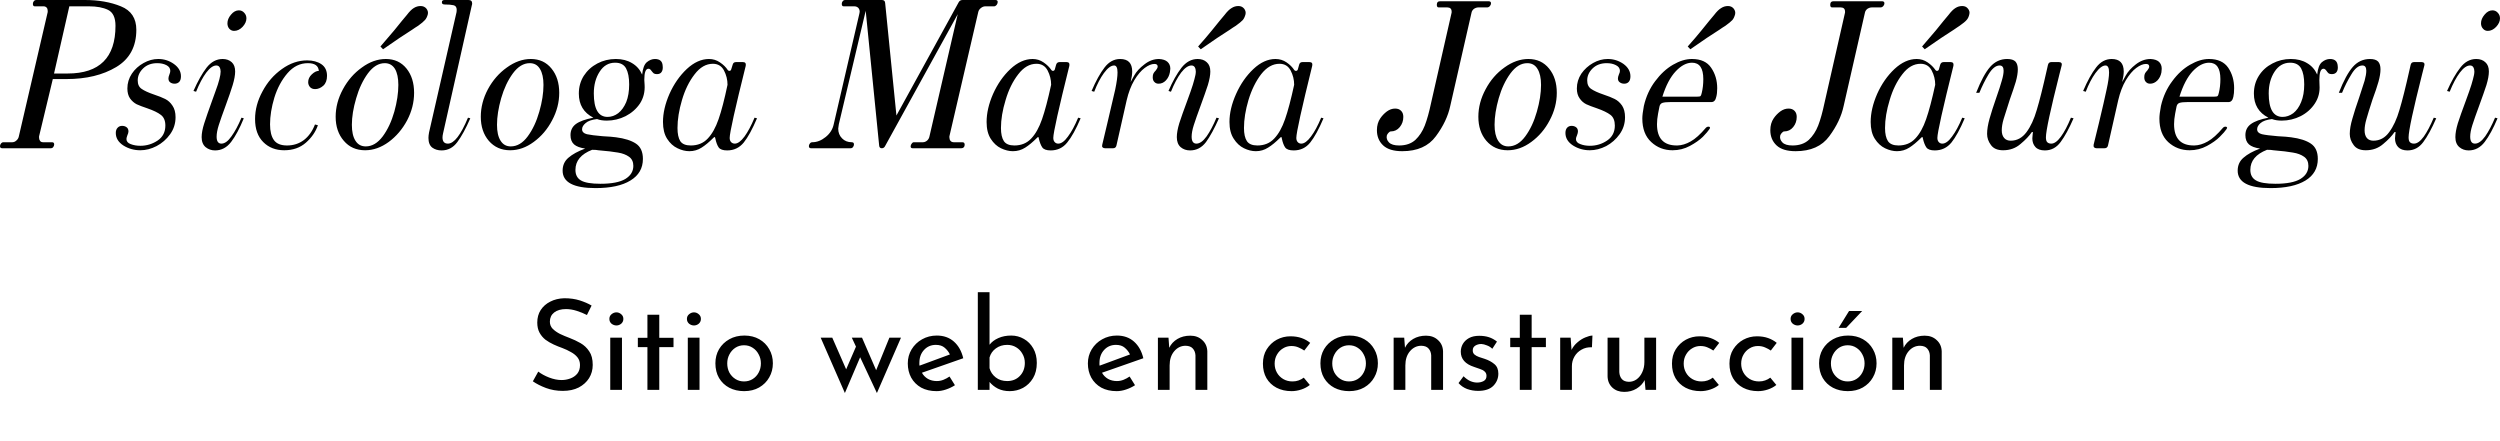 <svg width="731" height="129" viewBox="0 0 731 129" fill="none" xmlns="http://www.w3.org/2000/svg">
<path d="M0.632 43.35C0.211 43.35 0 43.139 0 42.718C0 42.477 0.09 42.236 0.271 41.995C0.482 41.724 0.722 41.589 0.993 41.589H3.612C4.033 41.589 4.424 41.423 4.785 41.092C5.177 40.761 5.417 40.354 5.508 39.873L13.95 3.522V3.161C13.95 2.77 13.845 2.453 13.634 2.213C13.393 1.972 13.107 1.851 12.776 1.851H10.158C9.797 1.851 9.616 1.611 9.616 1.129C9.616 0.828 9.706 0.572 9.887 0.361C10.068 0.12 10.308 0 10.609 0H24.785C28.818 0 32.339 0.617 35.349 1.851C38.359 3.056 39.864 5.343 39.864 8.715C39.864 13.622 37.907 17.25 33.995 19.598C30.082 21.946 25.221 23.12 19.413 23.12H15.44L11.422 39.873V40.279C11.422 40.64 11.527 40.956 11.738 41.227C11.918 41.468 12.204 41.589 12.596 41.589H15.214C15.425 41.589 15.59 41.649 15.711 41.769C15.801 41.92 15.846 42.055 15.846 42.176C15.846 42.477 15.756 42.748 15.575 42.989C15.395 43.229 15.154 43.35 14.853 43.35H0.632ZM15.801 21.494H19.774C29.104 21.494 33.769 16.843 33.769 7.541C33.769 5.163 33.047 3.612 31.602 2.89C30.157 2.198 28.306 1.851 26.049 1.851H20.27L15.801 21.494ZM41.038 43.937C39.202 43.937 37.546 43.47 36.072 42.537C34.597 41.574 33.859 40.354 33.859 38.879C33.859 38.217 34.04 37.705 34.401 37.344C34.732 36.983 35.169 36.802 35.71 36.802C36.222 36.802 36.658 36.938 37.02 37.209C37.381 37.48 37.561 37.886 37.561 38.428C37.561 38.729 37.456 39.105 37.245 39.557C37.065 40.038 36.974 40.4 36.974 40.64C36.974 41.333 37.381 41.83 38.193 42.13C39.036 42.462 39.984 42.627 41.038 42.627C42.873 42.627 44.559 42.115 46.094 41.092C47.599 40.068 48.351 38.608 48.351 36.712C48.351 35.297 47.915 34.258 47.042 33.596C46.199 32.934 44.86 32.286 43.024 31.654C41.76 31.233 40.736 30.841 39.954 30.48C39.202 30.089 38.554 29.517 38.013 28.764C37.501 28.012 37.245 27.048 37.245 25.874C37.245 24.309 37.682 22.864 38.554 21.539C39.427 20.245 40.571 19.206 41.986 18.424C43.37 17.641 44.8 17.25 46.274 17.25C47.96 17.25 49.48 17.731 50.834 18.695C52.219 19.688 52.911 20.892 52.911 22.307C52.911 23.03 52.745 23.571 52.414 23.933C52.053 24.294 51.602 24.474 51.06 24.474C50.548 24.474 50.112 24.339 49.751 24.068C49.419 23.827 49.254 23.451 49.254 22.939C49.254 22.638 49.344 22.262 49.525 21.81C49.706 21.359 49.796 20.997 49.796 20.727C49.796 20.004 49.42 19.447 48.667 19.056C47.915 18.665 47.012 18.469 45.958 18.469C44.273 18.469 42.904 18.981 41.85 20.004C40.797 21.028 40.27 22.202 40.27 23.526C40.27 24.67 40.661 25.498 41.444 26.01C42.226 26.552 43.415 27.094 45.01 27.636C46.365 28.087 47.463 28.523 48.306 28.945C49.149 29.366 49.856 30.014 50.428 30.887C51.03 31.76 51.331 32.889 51.331 34.273C51.331 36.11 50.804 37.766 49.751 39.241C48.697 40.716 47.373 41.875 45.778 42.718C44.213 43.53 42.633 43.937 41.038 43.937ZM68.441 9.031C67.899 9.031 67.433 8.82 67.041 8.399C66.68 7.978 66.5 7.451 66.5 6.819C66.5 5.946 66.846 5.103 67.538 4.29C68.23 3.447 68.998 3.025 69.841 3.025C70.472 3.025 70.999 3.266 71.421 3.748C71.842 4.2 72.053 4.741 72.053 5.374C72.053 6.216 71.676 7.044 70.924 7.857C70.171 8.64 69.344 9.031 68.441 9.031ZM62.888 43.982C61.835 43.982 60.917 43.666 60.134 43.034C59.352 42.371 58.96 41.393 58.96 40.099C58.96 38.985 59.216 37.63 59.728 36.035C60.239 34.439 60.992 32.272 61.985 29.532C62.136 29.141 62.467 28.223 62.978 26.777C63.52 25.332 63.911 24.128 64.152 23.165C64.393 22.232 64.513 21.479 64.513 20.907C64.513 20.426 64.408 20.004 64.197 19.643C63.987 19.312 63.671 19.146 63.249 19.146C62.346 19.146 61.368 19.838 60.315 21.223C59.261 22.638 58.268 24.505 57.335 26.823L56.568 26.597C57.832 23.737 59.111 21.464 60.405 19.778C61.729 18.093 63.294 17.25 65.1 17.25C66.184 17.25 67.072 17.566 67.764 18.198C68.426 18.8 68.757 19.703 68.757 20.907C68.757 21.961 68.516 23.285 68.035 24.881C67.553 26.446 66.876 28.418 66.003 30.796C65.07 33.325 64.393 35.252 63.971 36.576C63.55 37.901 63.34 39.03 63.34 39.963C63.34 41.318 63.806 41.995 64.739 41.995C65.702 41.995 66.68 41.288 67.674 39.873C68.697 38.458 69.675 36.637 70.608 34.409L71.285 34.59C70.081 37.54 68.847 39.843 67.583 41.498C66.319 43.154 64.754 43.982 62.888 43.982ZM83.113 43.937C80.615 43.937 78.569 43.139 76.974 41.544C75.378 39.948 74.581 37.705 74.581 34.815C74.581 32.076 75.303 29.381 76.748 26.732C78.162 24.053 80.058 21.871 82.436 20.185C84.784 18.499 87.237 17.656 89.795 17.656C91.48 17.656 92.88 18.032 93.993 18.785C95.077 19.538 95.619 20.666 95.619 22.172C95.619 23.436 95.257 24.399 94.535 25.062C93.783 25.724 92.985 26.055 92.142 26.055C91.51 26.055 91.014 25.859 90.653 25.468C90.291 25.047 90.111 24.565 90.111 24.023C90.111 23.18 90.457 22.427 91.149 21.765C91.872 21.073 92.564 20.727 93.226 20.727C93.106 19.221 92.037 18.469 90.021 18.469C87.733 18.469 85.747 19.447 84.061 21.404C82.376 23.361 81.097 25.739 80.224 28.539C79.381 31.338 78.96 33.942 78.96 36.351C78.96 38.367 79.336 39.903 80.089 40.956C80.841 42.01 82.12 42.537 83.926 42.537C85.792 42.537 87.432 42.01 88.847 40.956C90.261 39.873 91.345 38.352 92.097 36.396L92.955 36.621C92.293 38.548 91.119 40.249 89.434 41.724C87.748 43.199 85.641 43.937 83.113 43.937ZM106.77 43.937C104.181 43.937 102.105 43.019 100.54 41.182C98.944 39.346 98.147 36.998 98.147 34.138C98.147 31.398 98.854 28.719 100.269 26.1C101.683 23.481 103.534 21.359 105.822 19.733C108.079 18.077 110.411 17.25 112.819 17.25C115.347 17.25 117.364 18.183 118.869 20.049C120.344 21.886 121.081 24.249 121.081 27.139C121.081 29.908 120.404 32.588 119.049 35.176C117.665 37.766 115.874 39.873 113.677 41.498C111.45 43.124 109.147 43.937 106.77 43.937ZM106.95 42.808C108.786 42.808 110.442 41.83 111.916 39.873C113.361 37.916 114.49 35.508 115.302 32.648C116.085 29.818 116.476 27.214 116.476 24.836C116.476 22.819 116.145 21.253 115.483 20.14C114.791 19.026 113.797 18.469 112.503 18.469C110.697 18.469 109.057 19.462 107.582 21.449C106.108 23.466 104.964 25.889 104.151 28.719C103.309 31.579 102.887 34.168 102.887 36.486C102.887 38.503 103.233 40.053 103.926 41.137C104.618 42.251 105.626 42.808 106.95 42.808ZM112.007 14.405L111.239 13.592C112.744 11.876 114.083 10.311 115.257 8.896C116.401 7.481 117.168 6.533 117.56 6.051L118.959 4.38C119.711 3.387 120.389 2.709 120.991 2.348C121.623 1.957 122.285 1.761 122.977 1.761C123.699 1.761 124.271 2.017 124.693 2.529C125.084 3.041 125.219 3.582 125.099 4.154C124.918 4.877 124.632 5.449 124.241 5.87C123.88 6.292 123.218 6.849 122.255 7.541C121.954 7.752 121.668 7.932 121.397 8.083C121.126 8.264 120.84 8.459 120.539 8.67C118.462 9.964 115.618 11.876 112.007 14.405ZM137.965 1.535L129.568 38.925C129.448 39.436 129.388 39.858 129.388 40.189C129.388 41.393 129.914 41.995 130.968 41.995C132.774 41.995 134.73 39.466 136.837 34.409L137.514 34.59C136.22 37.57 134.956 39.888 133.722 41.544C132.518 43.169 130.983 43.982 129.117 43.982C128.063 43.982 127.161 43.711 126.408 43.169C125.656 42.597 125.279 41.649 125.279 40.324C125.279 39.873 125.34 39.331 125.46 38.699L133.496 3.522C133.526 3.372 133.541 3.161 133.541 2.89C133.541 2.137 133.24 1.686 132.638 1.535C132.036 1.385 131.163 1.31 130.02 1.31C129.478 1.31 129.207 1.099 129.207 0.677C129.207 0.437 129.267 0.271 129.388 0.181C129.508 0.06 129.719 0 130.02 0H136.972C137.695 0 138.056 0.331 138.056 0.993C138.056 1.204 138.026 1.385 137.965 1.535ZM149.162 43.937C146.603 43.937 144.527 43.019 142.931 41.182C141.366 39.346 140.584 36.998 140.584 34.138C140.584 31.398 141.276 28.719 142.661 26.1C144.075 23.481 145.926 21.359 148.213 19.733C150.501 18.077 152.833 17.25 155.211 17.25C157.739 17.25 159.756 18.183 161.261 20.049C162.765 21.886 163.518 24.249 163.518 27.139C163.518 29.908 162.826 32.588 161.441 35.176C160.087 37.766 158.296 39.873 156.069 41.498C153.872 43.124 151.569 43.937 149.162 43.937ZM149.342 42.808C151.208 42.808 152.864 41.83 154.308 39.873C155.753 37.916 156.881 35.508 157.694 32.648C158.507 29.818 158.913 27.214 158.913 24.836C158.913 22.819 158.567 21.253 157.875 20.14C157.213 19.026 156.219 18.469 154.895 18.469C153.089 18.469 151.449 19.462 149.974 21.449C148.499 23.466 147.356 25.889 146.543 28.719C145.73 31.579 145.324 34.168 145.324 36.486C145.324 38.503 145.67 40.053 146.363 41.137C147.055 42.251 148.048 42.808 149.342 42.808ZM193.766 19.282C193.856 20.004 193.751 20.591 193.45 21.043C193.179 21.464 192.727 21.675 192.095 21.675C191.674 21.675 191.358 21.6 191.147 21.449C190.936 21.268 190.696 20.997 190.425 20.636C190.184 20.275 189.913 20.094 189.612 20.094C188.8 20.094 188.393 21.178 188.393 23.346L188.484 24.836C188.604 26.853 188.152 28.659 187.129 30.255C186.076 31.82 184.676 33.054 182.931 33.957C181.185 34.83 179.349 35.267 177.423 35.267C176.309 35.267 175.361 35.116 174.579 34.815C173.014 34.996 171.9 35.387 171.238 35.989C170.546 36.561 170.199 37.163 170.199 37.796C170.199 38.518 170.666 39 171.599 39.241C172.532 39.451 174.067 39.647 176.204 39.828C178.01 39.918 179.319 40.023 180.132 40.144C182.66 40.475 184.601 41.092 185.955 41.995C187.31 42.898 187.987 44.388 187.987 46.465C187.987 49.205 186.768 51.312 184.33 52.787C181.922 54.263 178.521 55 174.127 55C167.716 55 164.511 53.299 164.511 49.897C164.511 48.332 165.083 47.068 166.227 46.104C167.37 45.111 168.996 44.223 171.102 43.44C169.628 43.229 168.544 42.823 167.852 42.221C167.16 41.589 166.814 40.685 166.814 39.511C166.814 38.127 167.34 37.043 168.394 36.26C169.477 35.478 171.178 34.86 173.495 34.409C170.666 32.964 169.251 30.616 169.251 27.364C169.251 25.438 169.733 23.707 170.696 22.172C171.689 20.636 173.014 19.432 174.669 18.559C176.324 17.686 178.13 17.25 180.086 17.25C181.922 17.25 183.502 17.656 184.827 18.469C186.151 19.252 187.129 20.365 187.761 21.81C187.942 20.034 188.393 18.83 189.116 18.198C189.868 17.566 190.666 17.25 191.508 17.25C192.953 17.25 193.705 17.927 193.766 19.282ZM177.649 34.183C178.762 34.183 179.8 33.822 180.764 33.099C181.727 32.347 182.509 31.263 183.111 29.848C183.683 28.403 183.969 26.687 183.969 24.7C183.969 22.683 183.668 21.118 183.066 20.004C182.464 18.89 181.396 18.333 179.861 18.333C177.965 18.333 176.46 19.206 175.346 20.952C174.202 22.698 173.631 24.821 173.631 27.319C173.631 31.895 174.97 34.183 177.649 34.183ZM174.94 43.937C174.579 43.846 173.977 43.801 173.134 43.801C169.883 45.066 168.258 47.022 168.258 49.672C168.258 51.087 168.785 52.11 169.838 52.742C170.922 53.404 172.833 53.736 175.572 53.736C178.852 53.736 181.275 53.269 182.84 52.336C184.405 51.373 185.188 50.093 185.188 48.498C185.188 47.324 184.766 46.435 183.924 45.833C183.081 45.231 182.013 44.825 180.718 44.614C179.394 44.373 177.468 44.148 174.94 43.937ZM201.576 44.208C200.432 44.208 199.273 43.922 198.1 43.35C196.896 42.778 195.887 41.86 195.075 40.595C194.262 39.331 193.856 37.69 193.856 35.673C193.856 33.084 194.488 30.345 195.752 27.455C197.046 24.565 198.732 22.142 200.808 20.185C202.915 18.228 205.082 17.25 207.309 17.25C208.483 17.25 209.552 17.581 210.515 18.243C211.508 18.905 212.275 19.658 212.817 20.501C212.937 20.651 213.088 20.727 213.269 20.727C213.539 20.727 213.72 20.576 213.81 20.275L214.217 18.965C214.337 18.424 214.668 18.153 215.21 18.153H217.241C217.903 18.153 218.174 18.514 218.054 19.236C214.924 31.79 213.359 38.819 213.359 40.324C213.359 40.836 213.494 41.242 213.765 41.544C214.066 41.845 214.427 41.995 214.849 41.995C215.721 41.995 216.67 41.303 217.693 39.918C218.686 38.563 219.664 36.727 220.627 34.409L221.35 34.59C219.995 37.781 218.701 40.144 217.467 41.679C216.203 43.214 214.593 43.982 212.636 43.982C211.402 43.982 210.575 43.696 210.153 43.124C209.732 42.522 209.401 41.634 209.16 40.46C209.1 40.008 208.919 39.948 208.619 40.279C207.354 41.544 206.196 42.507 205.142 43.169C204.059 43.861 202.87 44.208 201.576 44.208ZM201.982 42.537C204.029 42.537 205.684 41.86 206.948 40.505C208.212 39.18 209.266 37.299 210.108 34.86C210.951 32.452 211.824 29.096 212.727 24.791C212.727 23.316 212.381 21.916 211.688 20.591C210.996 19.297 209.913 18.649 208.438 18.649C206.452 18.649 204.676 19.673 203.111 21.72C201.516 23.767 200.282 26.281 199.409 29.261C198.536 32.211 198.1 34.936 198.1 37.434C198.1 39.12 198.37 40.4 198.912 41.273C199.484 42.115 200.507 42.537 201.982 42.537ZM237.151 43.35C236.729 43.35 236.519 43.139 236.519 42.718C236.519 42.477 236.609 42.236 236.789 41.995C236.97 41.724 237.211 41.589 237.512 41.589C238.866 41.589 240.175 41.077 241.439 40.053C242.704 39.03 243.486 37.781 243.787 36.305L251.281 3.974L251.372 3.432C251.372 2.95 251.221 2.559 250.92 2.258C250.619 1.987 250.243 1.851 249.791 1.851H246.676C246.315 1.851 246.135 1.611 246.135 1.129C246.135 0.828 246.225 0.572 246.405 0.361C246.586 0.12 246.827 0 247.128 0H257.873C258.474 0 258.79 0.301 258.821 0.903L262.116 33.777L280.31 0.677C280.551 0.226 280.927 0 281.439 0H291.1C291.31 0 291.476 0.06 291.596 0.181C291.687 0.301 291.732 0.437 291.732 0.587C291.732 0.858 291.627 1.144 291.416 1.445C291.175 1.716 290.934 1.851 290.693 1.851H288.075C287.654 1.851 287.232 2.017 286.811 2.348C286.39 2.679 286.134 3.071 286.043 3.522L277.601 39.873V40.144C277.601 40.565 277.707 40.911 277.917 41.182C278.158 41.453 278.474 41.589 278.865 41.589H281.393C281.845 41.589 282.071 41.83 282.071 42.311C282.071 42.642 281.98 42.898 281.8 43.079C281.619 43.259 281.378 43.35 281.077 43.35H266.857C266.465 43.35 266.27 43.169 266.27 42.808C266.27 42.507 266.375 42.236 266.586 41.995C266.766 41.724 266.977 41.589 267.218 41.589H269.881C270.303 41.589 270.709 41.423 271.1 41.092C271.461 40.761 271.687 40.354 271.777 39.873L280.039 4.154L258.821 42.672C258.61 43.124 258.279 43.35 257.827 43.35C257.346 43.35 257.09 43.064 257.06 42.492L253.132 3.161L245.277 36.305C245.247 36.456 245.217 36.667 245.187 36.938C245.126 37.178 245.096 37.404 245.096 37.615C245.096 38.759 245.472 39.707 246.225 40.46C246.947 41.212 247.895 41.589 249.069 41.589C249.28 41.589 249.445 41.649 249.566 41.769C249.656 41.92 249.701 42.055 249.701 42.176C249.701 42.477 249.611 42.748 249.43 42.989C249.25 43.229 249.009 43.35 248.708 43.35H237.151ZM296.156 44.208C295.043 44.208 293.884 43.922 292.68 43.35C291.506 42.778 290.513 41.86 289.7 40.595C288.888 39.331 288.481 37.69 288.481 35.673C288.481 33.084 289.113 30.345 290.377 27.455C291.672 24.565 293.357 22.142 295.434 20.185C297.541 18.228 299.708 17.25 301.935 17.25C303.109 17.25 304.177 17.581 305.14 18.243C306.103 18.905 306.871 19.658 307.443 20.501C307.563 20.651 307.698 20.727 307.849 20.727C308.15 20.727 308.345 20.576 308.436 20.275L308.797 18.965C308.947 18.424 309.294 18.153 309.835 18.153H311.867C312.529 18.153 312.8 18.514 312.679 19.236C309.549 31.79 307.984 38.819 307.984 40.324C307.984 40.836 308.12 41.242 308.391 41.544C308.661 41.845 309.008 41.995 309.429 41.995C310.332 41.995 311.28 41.303 312.273 39.918C313.296 38.563 314.29 36.727 315.253 34.409L315.975 34.59C314.621 37.781 313.312 40.144 312.047 41.679C310.813 43.214 309.203 43.982 307.217 43.982C306.013 43.982 305.2 43.696 304.779 43.124C304.358 42.522 304.011 41.634 303.741 40.46C303.711 40.008 303.545 39.948 303.244 40.279C301.98 41.544 300.821 42.507 299.768 43.169C298.684 43.861 297.48 44.208 296.156 44.208ZM296.608 42.537C298.624 42.537 300.264 41.86 301.528 40.505C302.793 39.18 303.846 37.299 304.689 34.86C305.531 32.452 306.419 29.096 307.352 24.791C307.352 23.316 307.006 21.916 306.314 20.591C305.622 19.297 304.538 18.649 303.063 18.649C301.077 18.649 299.301 19.673 297.736 21.72C296.141 23.767 294.907 26.281 294.034 29.261C293.131 32.211 292.68 34.936 292.68 37.434C292.68 39.12 292.966 40.4 293.538 41.273C294.109 42.115 295.133 42.537 296.608 42.537ZM323.108 43.35C322.807 43.35 322.566 43.259 322.386 43.079C322.235 42.898 322.205 42.642 322.296 42.311L323.785 36.035C324.839 31.639 325.606 28.358 326.088 26.191C326.539 24.023 326.765 22.352 326.765 21.178C326.765 19.823 326.434 19.146 325.772 19.146C324.869 19.146 323.876 19.884 322.792 21.359C321.739 22.804 320.791 24.625 319.948 26.823L319.18 26.597C320.445 23.647 321.709 21.359 322.973 19.733C324.237 18.077 325.757 17.25 327.532 17.25C329.88 17.25 331.054 18.469 331.054 20.907C331.054 21.69 330.903 22.713 330.602 23.978C330.663 23.887 331.009 23.255 331.641 22.081C332.273 20.937 333.266 19.854 334.62 18.83C335.945 17.776 337.374 17.25 338.909 17.25C339.993 17.31 340.805 17.581 341.347 18.062C341.919 18.574 342.205 19.252 342.205 20.094C342.205 20.305 342.16 20.666 342.069 21.178C341.889 22.111 341.498 22.894 340.896 23.526C340.294 24.159 339.586 24.474 338.774 24.474C338.262 24.474 337.856 24.309 337.555 23.978C337.224 23.677 337.058 23.21 337.058 22.578C337.058 22.096 337.133 21.72 337.284 21.449C337.434 21.178 337.66 20.892 337.961 20.591C338.322 20.14 338.503 19.763 338.503 19.462C338.503 18.951 338.187 18.695 337.555 18.695C336.712 18.695 335.764 19.086 334.711 19.869C333.657 20.651 332.649 21.84 331.686 23.436C330.723 25.062 329.97 27.033 329.429 29.351L326.449 42.537C326.329 43.079 325.997 43.35 325.456 43.35H323.108ZM347.983 43.982C346.9 43.982 345.982 43.666 345.23 43.034C344.477 42.371 344.101 41.393 344.101 40.099C344.101 38.985 344.342 37.63 344.823 36.035C345.335 34.439 346.102 32.272 347.126 29.532C347.246 29.141 347.577 28.223 348.119 26.777C348.631 25.332 349.007 24.128 349.248 23.165C349.518 22.232 349.654 21.479 349.654 20.907C349.654 20.426 349.548 20.004 349.338 19.643C349.127 19.312 348.811 19.146 348.39 19.146C347.457 19.146 346.448 19.838 345.365 21.223C344.312 22.638 343.318 24.505 342.385 26.823L341.663 26.597C342.867 23.797 344.131 21.539 345.455 19.823C346.81 18.108 348.39 17.25 350.196 17.25C351.309 17.25 352.197 17.566 352.859 18.198C353.551 18.8 353.898 19.703 353.898 20.907C353.898 21.961 353.657 23.285 353.175 24.881C352.664 26.446 351.971 28.418 351.098 30.796C350.165 33.325 349.488 35.252 349.067 36.576C348.646 37.901 348.435 39.03 348.435 39.963C348.435 41.318 348.901 41.995 349.834 41.995C350.798 41.995 351.791 41.288 352.814 39.873C353.807 38.458 354.77 36.637 355.703 34.409L356.426 34.59C355.101 37.57 353.837 39.888 352.633 41.544C351.399 43.169 349.849 43.982 347.983 43.982ZM351.098 14.405L350.331 13.592C351.866 11.876 353.205 10.311 354.349 8.896C355.523 7.481 356.29 6.533 356.651 6.051L358.051 4.38C358.803 3.387 359.496 2.709 360.128 2.348C360.73 1.957 361.392 1.761 362.114 1.761C362.806 1.761 363.363 2.017 363.784 2.529C364.176 3.041 364.311 3.582 364.191 4.154C364.01 4.877 363.739 5.449 363.378 5.87C362.987 6.292 362.31 6.849 361.347 7.541C361.046 7.752 360.76 7.932 360.489 8.083C360.218 8.264 359.932 8.459 359.631 8.67C357.554 9.964 354.71 11.876 351.098 14.405ZM367.216 44.208C366.072 44.208 364.913 43.922 363.739 43.35C362.566 42.778 361.572 41.86 360.76 40.595C359.917 39.331 359.496 37.69 359.496 35.673C359.496 33.084 360.143 30.345 361.437 27.455C362.731 24.565 364.416 22.142 366.493 20.185C368.57 18.228 370.722 17.25 372.949 17.25C374.153 17.25 375.236 17.581 376.2 18.243C377.163 18.905 377.915 19.658 378.457 20.501C378.577 20.651 378.728 20.727 378.908 20.727C379.209 20.727 379.405 20.576 379.495 20.275L379.856 18.965C379.977 18.424 380.308 18.153 380.85 18.153H382.881C383.573 18.153 383.844 18.514 383.694 19.236C380.594 31.79 379.044 38.819 379.044 40.324C379.044 40.836 379.179 41.242 379.45 41.544C379.721 41.845 380.067 41.995 380.488 41.995C381.361 41.995 382.309 41.303 383.333 39.918C384.356 38.563 385.349 36.727 386.312 34.409L386.989 34.59C385.635 37.781 384.341 40.144 383.107 41.679C381.873 43.214 380.263 43.982 378.276 43.982C377.042 43.982 376.215 43.696 375.793 43.124C375.372 42.522 375.041 41.634 374.8 40.46C374.77 40.008 374.604 39.948 374.303 40.279C373.039 41.544 371.866 42.507 370.782 43.169C369.699 43.861 368.51 44.208 367.216 44.208ZM367.667 42.537C369.684 42.537 371.324 41.86 372.588 40.505C373.852 39.18 374.905 37.299 375.748 34.86C376.591 32.452 377.479 29.096 378.412 24.791C378.412 23.316 378.066 21.916 377.373 20.591C376.681 19.297 375.598 18.649 374.123 18.649C372.136 18.649 370.346 19.673 368.75 21.72C367.185 23.767 365.951 26.281 365.049 29.261C364.176 32.211 363.739 34.936 363.739 37.434C363.739 39.12 364.025 40.4 364.597 41.273C365.169 42.115 366.192 42.537 367.667 42.537ZM410.014 44.208C407.516 44.208 405.665 43.651 404.461 42.537C403.227 41.393 402.61 39.903 402.61 38.066C402.61 36.712 402.941 35.553 403.603 34.59C404.115 33.837 404.747 33.175 405.499 32.603C406.282 32.031 407.094 31.745 407.937 31.745C408.689 31.745 409.276 31.97 409.698 32.422C410.119 32.843 410.33 33.431 410.33 34.183C410.33 35.327 409.984 36.321 409.291 37.163C408.599 38.006 407.726 38.428 406.673 38.428C406.462 38.428 406.237 38.563 405.996 38.834C405.755 39.075 405.589 39.346 405.499 39.647C405.349 40.37 405.559 41.032 406.131 41.634C406.703 42.236 407.696 42.537 409.111 42.537C411.067 42.537 412.647 41.995 413.851 40.911C415.025 39.797 415.943 38.398 416.605 36.712C417.267 34.996 417.884 32.783 418.456 30.074L424.46 3.658V3.432C424.46 3.01 424.355 2.694 424.144 2.484C423.904 2.273 423.588 2.167 423.196 2.167H420.668C420.307 2.167 420.126 1.912 420.126 1.4C420.126 0.707 420.457 0.361 421.12 0.361H435.205C435.717 0.361 435.973 0.557 435.973 0.948C435.973 1.249 435.867 1.52 435.656 1.761C435.416 2.032 435.145 2.167 434.844 2.167H432.316C431.864 2.167 431.428 2.303 431.006 2.574C430.615 2.875 430.374 3.236 430.284 3.658L424.054 30.977C423.422 33.957 422.022 36.907 419.855 39.828C417.719 42.748 414.438 44.208 410.014 44.208ZM440.848 43.937C438.29 43.937 436.213 43.019 434.618 41.182C433.053 39.346 432.271 36.998 432.271 34.138C432.271 31.398 432.978 28.719 434.392 26.1C435.777 23.481 437.613 21.359 439.9 19.733C442.188 18.077 444.52 17.25 446.898 17.25C449.426 17.25 451.442 18.183 452.947 20.049C454.452 21.886 455.205 24.249 455.205 27.139C455.205 29.908 454.512 32.588 453.128 35.176C451.774 37.766 449.983 39.873 447.756 41.498C445.558 43.124 443.256 43.937 440.848 43.937ZM441.029 42.808C442.895 42.808 444.55 41.83 445.995 39.873C447.44 37.916 448.568 35.508 449.381 32.648C450.193 29.818 450.6 27.214 450.6 24.836C450.6 22.819 450.254 21.253 449.561 20.14C448.899 19.026 447.906 18.469 446.582 18.469C444.776 18.469 443.136 19.462 441.661 21.449C440.186 23.466 439.042 25.889 438.23 28.719C437.417 31.579 437.011 34.168 437.011 36.486C437.011 38.503 437.357 40.053 438.049 41.137C438.741 42.251 439.735 42.808 441.029 42.808ZM464.866 43.937C463.06 43.937 461.42 43.47 459.945 42.537C458.47 41.574 457.733 40.354 457.733 38.879C457.733 38.217 457.898 37.705 458.229 37.344C458.56 36.983 458.997 36.802 459.539 36.802C460.05 36.802 460.487 36.938 460.848 37.209C461.209 37.48 461.39 37.886 461.39 38.428C461.39 38.729 461.299 39.105 461.119 39.557C460.908 40.038 460.803 40.4 460.803 40.64C460.803 41.333 461.224 41.83 462.067 42.13C462.879 42.462 463.812 42.627 464.866 42.627C466.732 42.627 468.417 42.115 469.922 41.092C471.427 40.068 472.179 38.608 472.179 36.712C472.179 35.297 471.758 34.258 470.915 33.596C470.042 32.934 468.703 32.286 466.897 31.654C465.633 31.233 464.61 30.841 463.827 30.48C463.045 30.089 462.398 29.517 461.886 28.764C461.344 28.012 461.074 27.048 461.074 25.874C461.074 24.309 461.51 22.864 462.383 21.539C463.286 20.245 464.429 19.206 465.814 18.424C467.198 17.641 468.628 17.25 470.103 17.25C471.788 17.25 473.323 17.731 474.708 18.695C476.062 19.688 476.739 20.892 476.739 22.307C476.739 23.03 476.574 23.571 476.243 23.933C475.911 24.294 475.475 24.474 474.933 24.474C474.422 24.474 473.985 24.339 473.624 24.068C473.263 23.827 473.082 23.451 473.082 22.939C473.082 22.638 473.173 22.262 473.353 21.81C473.564 21.359 473.669 20.997 473.669 20.727C473.669 20.004 473.278 19.447 472.495 19.056C471.743 18.665 470.84 18.469 469.787 18.469C468.101 18.469 466.732 18.981 465.678 20.004C464.625 21.028 464.098 22.202 464.098 23.526C464.098 24.67 464.49 25.498 465.272 26.01C466.055 26.552 467.243 27.094 468.839 27.636C470.193 28.087 471.292 28.523 472.134 28.945C472.977 29.366 473.699 30.014 474.301 30.887C474.873 31.76 475.159 32.889 475.159 34.273C475.159 36.11 474.632 37.766 473.579 39.241C472.526 40.716 471.216 41.875 469.651 42.718C468.056 43.53 466.461 43.937 464.866 43.937ZM489.064 43.937C486.626 43.937 484.549 43.139 482.834 41.544C481.088 39.948 480.215 37.645 480.215 34.635C480.215 33.792 480.366 32.572 480.667 30.977C481.299 28.238 482.397 25.829 483.962 23.752C485.527 21.645 487.273 20.034 489.199 18.92C491.126 17.806 492.962 17.25 494.707 17.25C497.326 17.25 499.207 18.108 500.35 19.823C501.524 21.539 502.111 23.526 502.111 25.784C502.111 26.838 502.021 27.681 501.84 28.313C501.629 29.336 501.148 29.848 500.395 29.848H488.432C487.378 29.848 486.611 29.923 486.129 30.074C485.648 30.224 485.347 30.586 485.227 31.158C485.166 31.459 485.031 32.151 484.82 33.235C484.61 34.349 484.504 35.372 484.504 36.305C484.504 40.46 486.43 42.537 490.283 42.537H490.463C491.728 42.507 493.022 42.115 494.346 41.363C495.67 40.64 497.175 39.286 498.861 37.299C499.041 37.118 499.282 37.028 499.583 37.028C499.794 37.028 499.929 37.103 499.989 37.254C500.049 37.374 499.989 37.555 499.809 37.796C499.478 38.307 498.845 39.045 497.912 40.008C496.949 40.941 495.685 41.83 494.12 42.672C492.555 43.515 490.87 43.937 489.064 43.937ZM486.084 28.268H496.152C496.754 28.268 497.115 28.207 497.235 28.087C497.356 27.997 497.476 27.681 497.596 27.139C497.897 25.935 498.048 24.595 498.048 23.12C498.048 19.929 496.949 18.333 494.752 18.333C493.157 18.333 491.577 19.161 490.012 20.817C488.417 22.503 487.108 24.986 486.084 28.268ZM494.256 14.405L493.488 13.592C495.023 11.876 496.362 10.311 497.506 8.896C498.68 7.481 499.447 6.533 499.809 6.051L501.208 4.38C501.961 3.387 502.653 2.709 503.285 2.348C503.887 1.957 504.549 1.761 505.271 1.761C505.963 1.761 506.52 2.017 506.942 2.529C507.333 3.041 507.468 3.582 507.348 4.154C507.167 4.877 506.896 5.449 506.535 5.87C506.144 6.292 505.467 6.849 504.504 7.541C504.203 7.752 503.917 7.932 503.646 8.083C503.375 8.264 503.089 8.459 502.788 8.67C500.712 9.964 497.867 11.876 494.256 14.405ZM525.045 44.208C522.547 44.208 520.696 43.651 519.492 42.537C518.258 41.393 517.641 39.903 517.641 38.066C517.641 36.712 517.972 35.553 518.634 34.59C519.146 33.837 519.778 33.175 520.531 32.603C521.313 32.031 522.126 31.745 522.968 31.745C523.721 31.745 524.308 31.97 524.729 32.422C525.15 32.843 525.361 33.431 525.361 34.183C525.361 35.327 525.015 36.321 524.323 37.163C523.631 38.006 522.758 38.428 521.704 38.428C521.494 38.428 521.268 38.563 521.027 38.834C520.786 39.075 520.621 39.346 520.531 39.647C520.38 40.37 520.591 41.032 521.163 41.634C521.734 42.236 522.728 42.537 524.142 42.537C526.098 42.537 527.679 41.995 528.882 40.911C530.056 39.797 530.974 38.398 531.636 36.712C532.298 34.996 532.915 32.783 533.487 30.074L539.492 3.658V3.432C539.492 3.01 539.386 2.694 539.176 2.484C538.935 2.273 538.619 2.167 538.228 2.167H535.699C535.338 2.167 535.158 1.912 535.158 1.4C535.158 0.707 535.489 0.361 536.151 0.361H550.236C550.748 0.361 551.004 0.557 551.004 0.948C551.004 1.249 550.899 1.52 550.688 1.761C550.447 2.032 550.176 2.167 549.875 2.167H547.347C546.896 2.167 546.459 2.303 546.038 2.574C545.647 2.875 545.406 3.236 545.316 3.658L539.085 30.977C538.453 33.957 537.054 36.907 534.887 39.828C532.75 42.748 529.469 44.208 525.045 44.208ZM554.661 44.208C553.547 44.208 552.388 43.922 551.184 43.35C550.011 42.778 549.017 41.86 548.205 40.595C547.392 39.331 546.986 37.69 546.986 35.673C546.986 33.084 547.618 30.345 548.882 27.455C550.176 24.565 551.862 22.142 553.938 20.185C556.045 18.228 558.212 17.25 560.439 17.25C561.613 17.25 562.682 17.581 563.645 18.243C564.608 18.905 565.375 19.658 565.947 20.501C566.068 20.651 566.203 20.727 566.353 20.727C566.654 20.727 566.85 20.576 566.94 20.275L567.301 18.965C567.452 18.424 567.798 18.153 568.34 18.153H570.371C571.034 18.153 571.304 18.514 571.184 19.236C568.054 31.79 566.489 38.819 566.489 40.324C566.489 40.836 566.624 41.242 566.895 41.544C567.166 41.845 567.512 41.995 567.934 41.995C568.836 41.995 569.785 41.303 570.778 39.918C571.801 38.563 572.794 36.727 573.757 34.409L574.48 34.59C573.125 37.781 571.831 40.144 570.597 41.679C569.333 43.214 567.708 43.982 565.721 43.982C564.517 43.982 563.705 43.696 563.284 43.124C562.862 42.522 562.516 41.634 562.245 40.46C562.215 40.008 562.05 39.948 561.749 40.279C560.484 41.544 559.326 42.507 558.272 43.169C557.189 43.861 555.985 44.208 554.661 44.208ZM555.112 42.537C557.129 42.537 558.769 41.86 560.033 40.505C561.297 39.18 562.351 37.299 563.193 34.86C564.036 32.452 564.924 29.096 565.857 24.791C565.857 23.316 565.511 21.916 564.818 20.591C564.126 19.297 563.043 18.649 561.568 18.649C559.582 18.649 557.806 19.673 556.241 21.72C554.646 23.767 553.412 26.281 552.539 29.261C551.636 32.211 551.184 34.936 551.184 37.434C551.184 39.12 551.47 40.4 552.042 41.273C552.614 42.115 553.637 42.537 555.112 42.537ZM562.787 14.405L562.019 13.592C563.524 11.876 564.864 10.311 566.037 8.896C567.181 7.481 567.949 6.533 568.34 6.051L569.739 4.38C570.492 3.387 571.169 2.709 571.771 2.348C572.373 1.957 573.035 1.761 573.757 1.761C574.48 1.761 575.036 2.017 575.428 2.529C575.849 3.041 575.985 3.582 575.834 4.154C575.684 4.877 575.413 5.449 575.021 5.87C574.66 6.292 573.983 6.849 572.99 7.541C572.719 7.752 572.448 7.932 572.177 8.083C571.876 8.264 571.59 8.459 571.319 8.67C569.243 9.964 566.399 11.876 562.787 14.405ZM597.91 43.982C596.676 43.982 595.758 43.651 595.156 42.989C594.554 42.326 594.254 41.483 594.254 40.46C594.254 40.129 594.284 39.767 594.344 39.376C594.404 39.015 594.434 38.759 594.434 38.608H594.118C593.366 39.722 592.267 40.881 590.822 42.085C589.408 43.32 587.707 43.937 585.721 43.937C584.066 43.937 582.877 43.425 582.154 42.401C581.402 41.408 581.026 40.324 581.026 39.15C581.026 37.886 581.267 36.396 581.748 34.68C582.23 32.964 582.892 30.902 583.735 28.493C584.457 26.446 584.984 24.821 585.315 23.617C585.676 22.412 585.856 21.434 585.856 20.681C585.856 19.658 585.465 19.146 584.683 19.146C583.569 19.146 582.485 20.019 581.432 21.765C580.409 23.481 579.521 25.272 578.769 27.139H577.82C579.205 23.617 580.574 21.088 581.929 19.552C583.283 18.017 584.938 17.25 586.895 17.25C588.038 17.25 588.851 17.506 589.333 18.017C589.784 18.529 590.01 19.282 590.01 20.275C590.01 21.268 589.814 22.473 589.423 23.887C589.002 25.272 588.415 27.018 587.662 29.126C586.819 31.715 586.218 33.611 585.856 34.815C585.495 36.05 585.315 37.148 585.315 38.112C585.315 39.075 585.555 39.828 586.037 40.37C586.488 40.881 587.12 41.137 587.933 41.137C589.769 41.137 591.304 40.309 592.538 38.654C593.772 36.998 594.78 34.815 595.563 32.106C596.375 29.427 597.353 25.528 598.497 20.41L598.813 19.011C598.934 18.439 599.265 18.153 599.806 18.153H602.019C602.35 18.153 602.59 18.243 602.741 18.424C602.891 18.604 602.921 18.845 602.831 19.146L602.199 21.63C599.551 32.106 598.226 38.277 598.226 40.144C598.226 40.866 598.362 41.348 598.633 41.589C598.904 41.86 599.295 41.995 599.806 41.995C600.679 41.995 601.612 41.318 602.605 39.963C603.599 38.608 604.577 36.757 605.54 34.409L606.307 34.59C605.013 37.57 603.749 39.888 602.515 41.544C601.311 43.169 599.776 43.982 597.91 43.982ZM613.034 43.35C612.733 43.35 612.492 43.259 612.312 43.079C612.161 42.898 612.116 42.642 612.176 42.311L613.711 36.035C614.765 31.639 615.517 28.358 615.969 26.191C616.45 24.023 616.691 22.352 616.691 21.178C616.691 19.823 616.345 19.146 615.653 19.146C614.78 19.146 613.802 19.884 612.718 21.359C611.665 22.804 610.717 24.625 609.874 26.823L609.106 26.597C610.371 23.647 611.635 21.359 612.899 19.733C614.163 18.077 615.683 17.25 617.458 17.25C619.806 17.25 620.98 18.469 620.98 20.907C620.98 21.69 620.829 22.713 620.528 23.978C620.589 23.887 620.935 23.255 621.567 22.081C622.199 20.937 623.177 19.854 624.501 18.83C625.856 17.776 627.3 17.25 628.835 17.25C629.919 17.31 630.731 17.581 631.273 18.062C631.815 18.574 632.086 19.252 632.086 20.094C632.086 20.305 632.056 20.666 631.995 21.178C631.815 22.111 631.423 22.894 630.822 23.526C630.19 24.159 629.482 24.474 628.7 24.474C628.188 24.474 627.782 24.309 627.481 23.978C627.15 23.677 626.984 23.21 626.984 22.578C626.984 22.096 627.059 21.72 627.21 21.449C627.36 21.178 627.586 20.892 627.887 20.591C628.248 20.14 628.429 19.763 628.429 19.462C628.429 18.951 628.113 18.695 627.481 18.695C626.638 18.695 625.69 19.086 624.637 19.869C623.583 20.651 622.575 21.84 621.612 23.436C620.649 25.062 619.896 27.033 619.355 29.351L616.375 42.537C616.255 43.079 615.908 43.35 615.337 43.35H613.034ZM640.257 43.937C637.819 43.937 635.727 43.139 633.982 41.544C632.266 39.948 631.408 37.645 631.408 34.635C631.408 33.792 631.559 32.572 631.86 30.977C632.492 28.238 633.591 25.829 635.156 23.752C636.691 21.645 638.436 20.034 640.392 18.92C642.319 17.806 644.155 17.25 645.9 17.25C648.489 17.25 650.37 18.108 651.543 19.823C652.687 21.539 653.259 23.526 653.259 25.784C653.259 26.838 653.184 27.681 653.033 28.313C652.823 29.336 652.341 29.848 651.589 29.848H639.625C638.572 29.848 637.804 29.923 637.323 30.074C636.841 30.224 636.54 30.586 636.42 31.158C636.359 31.459 636.224 32.151 636.013 33.235C635.803 34.349 635.697 35.372 635.697 36.305C635.697 40.46 637.624 42.537 641.476 42.537H641.657C642.921 42.507 644.215 42.115 645.539 41.363C646.863 40.64 648.368 39.286 650.054 37.299C650.234 37.118 650.46 37.028 650.731 37.028C650.942 37.028 651.092 37.103 651.182 37.254C651.243 37.374 651.182 37.555 651.002 37.796C650.671 38.307 650.024 39.045 649.06 40.008C648.127 40.941 646.878 41.83 645.313 42.672C643.748 43.515 642.063 43.937 640.257 43.937ZM637.277 28.268H647.345C647.917 28.268 648.278 28.207 648.428 28.087C648.549 27.997 648.669 27.681 648.79 27.139C649.091 25.935 649.241 24.595 649.241 23.12C649.241 19.929 648.142 18.333 645.945 18.333C644.35 18.333 642.755 19.161 641.16 20.817C639.595 22.503 638.301 24.986 637.277 28.268ZM683.552 19.282C683.642 20.004 683.537 20.591 683.236 21.043C682.935 21.464 682.468 21.675 681.836 21.675C681.415 21.675 681.099 21.6 680.888 21.449C680.677 21.268 680.452 20.997 680.211 20.636C679.94 20.275 679.669 20.094 679.398 20.094C678.586 20.094 678.179 21.178 678.179 23.346L678.225 24.836C678.375 26.853 677.924 28.659 676.87 30.255C675.847 31.82 674.462 33.054 672.717 33.957C670.971 34.83 669.12 35.267 667.164 35.267C666.08 35.267 665.132 35.116 664.32 34.815C662.785 34.996 661.671 35.387 660.979 35.989C660.317 36.561 659.986 37.163 659.986 37.796C659.986 38.518 660.452 39 661.385 39.241C662.288 39.451 663.823 39.647 665.99 39.828C667.796 39.918 669.105 40.023 669.918 40.144C672.446 40.475 674.372 41.092 675.696 41.995C677.051 42.898 677.728 44.388 677.728 46.465C677.728 49.205 676.524 51.312 674.116 52.787C671.678 54.263 668.277 55 663.913 55C657.503 55 654.297 53.299 654.297 49.897C654.297 48.332 654.869 47.068 656.013 46.104C657.126 45.111 658.737 44.223 660.844 43.44C659.369 43.229 658.285 42.823 657.593 42.221C656.901 41.589 656.555 40.685 656.555 39.511C656.555 38.127 657.096 37.043 658.18 36.26C659.263 35.478 660.964 34.86 663.281 34.409C660.452 32.964 659.038 30.616 659.038 27.364C659.038 25.438 659.519 23.707 660.482 22.172C661.445 20.636 662.77 19.432 664.455 18.559C666.11 17.686 667.901 17.25 669.827 17.25C671.693 17.25 673.289 17.656 674.613 18.469C675.937 19.252 676.915 20.365 677.547 21.81C677.728 20.034 678.179 18.83 678.902 18.198C679.654 17.566 680.452 17.25 681.295 17.25C682.709 17.25 683.462 17.927 683.552 19.282ZM667.435 34.183C668.518 34.183 669.557 33.822 670.55 33.099C671.513 32.347 672.28 31.263 672.852 29.848C673.454 28.403 673.755 26.687 673.755 24.7C673.755 22.683 673.454 21.118 672.852 20.004C672.22 18.89 671.152 18.333 669.647 18.333C667.751 18.333 666.231 19.206 665.087 20.952C663.943 22.698 663.372 24.821 663.372 27.319C663.372 31.895 664.726 34.183 667.435 34.183ZM664.726 43.937C664.335 43.846 663.718 43.801 662.875 43.801C659.625 45.066 657.999 47.022 657.999 49.672C657.999 51.087 658.541 52.11 659.625 52.742C660.708 53.404 662.619 53.736 665.358 53.736C668.639 53.736 671.062 53.269 672.627 52.336C674.192 51.373 674.974 50.093 674.974 48.498C674.974 47.324 674.553 46.435 673.71 45.833C672.867 45.231 671.784 44.825 670.46 44.614C669.165 44.373 667.254 44.148 664.726 43.937ZM703.958 43.982C702.754 43.982 701.836 43.651 701.204 42.989C700.602 42.326 700.301 41.483 700.301 40.46C700.301 40.129 700.331 39.767 700.391 39.376C700.451 39.015 700.481 38.759 700.481 38.608H700.165C699.413 39.722 698.314 40.881 696.87 42.085C695.455 43.32 693.755 43.937 691.768 43.937C690.113 43.937 688.924 43.425 688.202 42.401C687.449 41.408 687.073 40.324 687.073 39.15C687.073 37.886 687.329 36.396 687.841 34.68C688.322 32.964 688.984 30.902 689.827 28.493C690.519 26.446 691.046 24.821 691.407 23.617C691.738 22.412 691.904 21.434 691.904 20.681C691.904 19.658 691.528 19.146 690.775 19.146C689.631 19.146 688.548 20.019 687.525 21.765C686.471 23.481 685.568 25.272 684.816 27.139H683.868C685.252 23.617 686.622 21.088 687.976 19.552C689.33 18.017 691.001 17.25 692.987 17.25C694.101 17.25 694.898 17.506 695.38 18.017C695.831 18.529 696.057 19.282 696.057 20.275C696.057 21.268 695.862 22.473 695.47 23.887C695.079 25.272 694.492 27.018 693.71 29.126C692.867 31.715 692.28 33.611 691.949 34.815C691.588 36.05 691.407 37.148 691.407 38.112C691.407 39.075 691.633 39.828 692.084 40.37C692.536 40.881 693.168 41.137 693.98 41.137C695.846 41.137 697.381 40.309 698.585 38.654C699.819 36.998 700.828 34.815 701.61 32.106C702.423 29.427 703.401 25.528 704.545 20.41L704.861 19.011C704.981 18.439 705.312 18.153 705.854 18.153H708.066C708.397 18.153 708.638 18.243 708.788 18.424C708.939 18.604 708.969 18.845 708.879 19.146L708.247 21.63C705.598 32.106 704.274 38.277 704.274 40.144C704.274 40.866 704.409 41.348 704.68 41.589C704.951 41.86 705.342 41.995 705.854 41.995C706.757 41.995 707.705 41.318 708.698 39.963C709.661 38.608 710.639 36.757 711.632 34.409L712.355 34.59C711.061 37.57 709.797 39.888 708.563 41.544C707.359 43.169 705.824 43.982 703.958 43.982ZM727.433 9.031C726.862 9.031 726.395 8.82 726.034 8.399C725.643 7.978 725.447 7.451 725.447 6.819C725.447 5.946 725.793 5.103 726.485 4.29C727.178 3.447 727.945 3.025 728.788 3.025C729.42 3.025 729.947 3.266 730.368 3.748C730.789 4.2 731 4.741 731 5.374C731 6.216 730.624 7.044 729.871 7.857C729.119 8.64 728.306 9.031 727.433 9.031ZM721.835 43.982C720.782 43.982 719.879 43.666 719.127 43.034C718.344 42.371 717.953 41.393 717.953 40.099C717.953 38.985 718.194 37.63 718.675 36.035C719.187 34.439 719.954 32.272 720.978 29.532C721.098 29.141 721.429 28.223 721.971 26.777C722.482 25.332 722.859 24.128 723.099 23.165C723.37 22.232 723.506 21.479 723.506 20.907C723.506 20.426 723.4 20.004 723.19 19.643C722.979 19.312 722.663 19.146 722.242 19.146C721.309 19.146 720.315 19.838 719.262 21.223C718.209 22.638 717.215 24.505 716.282 26.823L715.515 26.597C716.779 23.737 718.073 21.464 719.398 19.778C720.692 18.093 722.242 17.25 724.048 17.25C725.161 17.25 726.049 17.566 726.711 18.198C727.403 18.8 727.749 19.703 727.749 20.907C727.749 21.961 727.509 23.285 727.027 24.881C726.515 26.446 725.823 28.418 724.95 30.796C724.017 33.325 723.34 35.252 722.919 36.576C722.498 37.901 722.287 39.03 722.287 39.963C722.287 41.318 722.753 41.995 723.686 41.995C724.649 41.995 725.643 41.288 726.666 39.873C727.659 38.458 728.622 36.637 729.555 34.409L730.278 34.59C729.044 37.54 727.795 39.843 726.531 41.498C725.266 43.154 723.701 43.982 721.835 43.982Z" fill="black"/>
<path d="M171.618 92.107C170.709 91.64 169.713 91.235 168.632 90.891C167.551 90.547 166.507 90.375 165.499 90.375C164.05 90.375 162.895 90.706 162.035 91.37C161.199 92.033 160.782 92.93 160.782 94.06C160.782 94.871 161.052 95.559 161.593 96.124C162.158 96.689 162.87 97.193 163.73 97.635C164.615 98.053 165.549 98.446 166.531 98.815C167.637 99.233 168.706 99.736 169.738 100.326C170.77 100.916 171.618 101.714 172.281 102.722C172.969 103.705 173.313 105.031 173.313 106.702C173.313 108.127 172.957 109.417 172.244 110.572C171.532 111.703 170.524 112.612 169.222 113.3C167.92 113.963 166.372 114.295 164.578 114.295C162.809 114.295 161.163 114.012 159.639 113.447C158.14 112.882 156.863 112.231 155.806 111.494L157.391 108.656C158.251 109.319 159.307 109.897 160.561 110.388C161.838 110.879 163.055 111.125 164.209 111.125C165.069 111.125 165.905 110.978 166.716 110.683C167.551 110.388 168.239 109.921 168.78 109.282C169.32 108.619 169.591 107.771 169.591 106.739C169.591 105.855 169.345 105.105 168.853 104.491C168.362 103.877 167.723 103.361 166.937 102.943C166.175 102.501 165.34 102.107 164.431 101.763C163.595 101.469 162.747 101.125 161.887 100.731C161.027 100.338 160.229 99.871 159.492 99.331C158.779 98.766 158.202 98.078 157.759 97.267C157.317 96.456 157.096 95.473 157.096 94.318C157.096 92.918 157.428 91.701 158.091 90.669C158.779 89.613 159.713 88.79 160.892 88.2C162.072 87.586 163.435 87.254 164.983 87.205C166.679 87.205 168.178 87.414 169.48 87.831C170.807 88.249 171.974 88.753 172.981 89.343L171.618 92.107ZM178.437 98.741H181.865V114H178.437V98.741ZM178.179 93.249C178.179 92.684 178.388 92.23 178.806 91.886C179.248 91.517 179.727 91.333 180.243 91.333C180.759 91.333 181.226 91.517 181.644 91.886C182.062 92.23 182.271 92.684 182.271 93.249C182.271 93.815 182.062 94.281 181.644 94.65C181.226 94.994 180.759 95.166 180.243 95.166C179.727 95.166 179.248 94.994 178.806 94.65C178.388 94.281 178.179 93.815 178.179 93.249ZM189.306 92.033H192.771V98.778H196.935V101.505H192.771V114H189.306V101.505H186.505V98.778H189.306V92.033ZM201.113 98.741H204.541V114H201.113V98.741ZM200.855 93.249C200.855 92.684 201.064 92.23 201.482 91.886C201.924 91.517 202.403 91.333 202.919 91.333C203.435 91.333 203.902 91.517 204.32 91.886C204.737 92.23 204.946 92.684 204.946 93.249C204.946 93.815 204.737 94.281 204.32 94.65C203.902 94.994 203.435 95.166 202.919 95.166C202.403 95.166 201.924 94.994 201.482 94.65C201.064 94.281 200.855 93.815 200.855 93.249ZM209.181 106.223C209.181 104.7 209.537 103.324 210.249 102.095C210.987 100.867 211.994 99.896 213.272 99.183C214.549 98.471 216.011 98.115 217.658 98.115C219.304 98.115 220.754 98.471 222.007 99.183C223.26 99.896 224.231 100.867 224.919 102.095C225.631 103.324 225.987 104.7 225.987 106.223C225.987 107.747 225.631 109.123 224.919 110.351C224.231 111.58 223.248 112.563 221.97 113.3C220.717 114.012 219.255 114.369 217.584 114.369C215.962 114.369 214.513 114.037 213.235 113.373C211.982 112.71 210.987 111.764 210.249 110.535C209.537 109.307 209.181 107.869 209.181 106.223ZM212.645 106.26C212.645 107.243 212.854 108.14 213.272 108.951C213.714 109.737 214.304 110.363 215.041 110.83C215.778 111.297 216.613 111.531 217.547 111.531C218.505 111.531 219.353 111.297 220.09 110.83C220.827 110.363 221.405 109.737 221.823 108.951C222.265 108.14 222.486 107.243 222.486 106.26C222.486 105.277 222.265 104.393 221.823 103.606C221.405 102.795 220.827 102.157 220.09 101.69C219.353 101.198 218.505 100.953 217.547 100.953C216.613 100.953 215.766 101.198 215.004 101.69C214.267 102.181 213.689 102.832 213.272 103.643C212.854 104.429 212.645 105.302 212.645 106.26ZM252.058 98.741L256.186 108.25L260.056 98.741H263.446L256.407 114.921L251.505 104.454L247.045 114.921L239.968 98.741H243.359L247.414 107.992L250.288 101.358L249.072 98.741H252.058ZM273.842 114.369C272.122 114.369 270.623 114.025 269.345 113.337C268.092 112.624 267.121 111.653 266.433 110.425C265.77 109.196 265.438 107.808 265.438 106.26C265.438 104.761 265.807 103.397 266.544 102.169C267.306 100.916 268.325 99.933 269.603 99.22C270.905 98.483 272.343 98.115 273.915 98.115C275.93 98.115 277.601 98.704 278.928 99.884C280.255 101.063 281.164 102.685 281.655 104.749L269.566 108.987C269.984 109.749 270.574 110.351 271.335 110.793C272.097 111.211 272.957 111.42 273.915 111.42C274.603 111.42 275.254 111.297 275.869 111.051C276.483 110.806 277.073 110.486 277.638 110.093L279.223 112.636C278.436 113.152 277.564 113.57 276.606 113.889C275.672 114.209 274.751 114.369 273.842 114.369ZM268.829 106.076C268.804 106.371 268.817 106.653 268.866 106.923L277.748 103.643C277.404 102.906 276.901 102.255 276.237 101.69C275.598 101.125 274.738 100.842 273.657 100.842C272.257 100.842 271.102 101.333 270.193 102.316C269.284 103.299 268.829 104.552 268.829 106.076ZM295.238 114.369C293.936 114.369 292.781 114.123 291.774 113.631C290.791 113.115 289.98 112.464 289.341 111.678V114H285.913V85.436H289.341V100.805C289.955 99.994 290.815 99.343 291.921 98.852C293.027 98.36 294.28 98.115 295.681 98.115C297.032 98.115 298.273 98.446 299.403 99.11C300.533 99.749 301.443 100.67 302.131 101.874C302.819 103.078 303.163 104.491 303.163 106.113C303.163 107.857 302.794 109.344 302.057 110.572C301.32 111.801 300.349 112.747 299.145 113.41C297.941 114.049 296.639 114.369 295.238 114.369ZM294.501 111.42C296 111.42 297.229 110.929 298.187 109.946C299.17 108.938 299.661 107.661 299.661 106.113C299.661 105.13 299.428 104.245 298.961 103.459C298.519 102.648 297.904 102.009 297.118 101.542C296.356 101.075 295.484 100.842 294.501 100.842C293.223 100.842 292.118 101.186 291.184 101.874C290.25 102.562 289.636 103.447 289.341 104.528V107.661C289.636 108.742 290.238 109.639 291.147 110.351C292.056 111.064 293.174 111.42 294.501 111.42ZM326.5 114.369C324.78 114.369 323.281 114.025 322.003 113.337C320.75 112.624 319.779 111.653 319.091 110.425C318.428 109.196 318.096 107.808 318.096 106.26C318.096 104.761 318.465 103.397 319.202 102.169C319.964 100.916 320.983 99.933 322.261 99.22C323.563 98.483 325.001 98.115 326.573 98.115C328.588 98.115 330.259 98.704 331.586 99.884C332.913 101.063 333.822 102.685 334.313 104.749L322.224 108.987C322.642 109.749 323.232 110.351 323.993 110.793C324.755 111.211 325.615 111.42 326.573 111.42C327.261 111.42 327.913 111.297 328.527 111.051C329.141 110.806 329.731 110.486 330.296 110.093L331.881 112.636C331.095 113.152 330.222 113.57 329.264 113.889C328.33 114.209 327.409 114.369 326.5 114.369ZM321.487 106.076C321.463 106.371 321.475 106.653 321.524 106.923L330.407 103.643C330.063 102.906 329.559 102.255 328.895 101.69C328.257 101.125 327.397 100.842 326.315 100.842C324.915 100.842 323.76 101.333 322.851 102.316C321.942 103.299 321.487 104.552 321.487 106.076ZM341.668 98.741L341.889 101.69C342.405 100.609 343.203 99.749 344.284 99.11C345.366 98.471 346.619 98.151 348.044 98.151C349.469 98.151 350.636 98.581 351.545 99.441C352.479 100.277 352.97 101.37 353.02 102.722V114H349.555V103.901C349.506 103.09 349.248 102.427 348.781 101.911C348.339 101.395 347.638 101.125 346.68 101.1C345.353 101.1 344.235 101.641 343.326 102.722C342.442 103.778 341.999 105.154 341.999 106.85V114H338.572V98.741H341.668ZM382.99 112.563C382.302 113.128 381.479 113.57 380.52 113.889C379.562 114.209 378.604 114.369 377.645 114.369C375.999 114.369 374.537 114.037 373.259 113.373C372.006 112.71 371.023 111.776 370.311 110.572C369.623 109.368 369.279 107.955 369.279 106.334C369.279 104.712 369.647 103.311 370.385 102.132C371.146 100.928 372.129 99.994 373.333 99.331C374.562 98.667 375.889 98.336 377.314 98.336C378.542 98.336 379.636 98.508 380.594 98.852C381.552 99.196 382.388 99.663 383.1 100.252L381.368 102.501C380.926 102.181 380.385 101.886 379.746 101.616C379.107 101.321 378.395 101.174 377.609 101.174C376.699 101.174 375.876 101.407 375.139 101.874C374.402 102.316 373.812 102.931 373.37 103.717C372.928 104.479 372.707 105.351 372.707 106.334C372.707 107.292 372.928 108.164 373.37 108.951C373.812 109.737 374.427 110.363 375.213 110.83C375.999 111.297 376.908 111.531 377.94 111.531C378.579 111.531 379.169 111.432 379.709 111.236C380.275 111.039 380.778 110.769 381.221 110.425L382.99 112.563ZM386.088 106.223C386.088 104.7 386.444 103.324 387.157 102.095C387.894 100.867 388.901 99.896 390.179 99.183C391.457 98.471 392.919 98.115 394.565 98.115C396.211 98.115 397.661 98.471 398.914 99.183C400.167 99.896 401.138 100.867 401.826 102.095C402.538 103.324 402.895 104.7 402.895 106.223C402.895 107.747 402.538 109.123 401.826 110.351C401.138 111.58 400.155 112.563 398.877 113.3C397.624 114.012 396.162 114.369 394.491 114.369C392.869 114.369 391.42 114.037 390.142 113.373C388.889 112.71 387.894 111.764 387.157 110.535C386.444 109.307 386.088 107.869 386.088 106.223ZM389.552 106.26C389.552 107.243 389.761 108.14 390.179 108.951C390.621 109.737 391.211 110.363 391.948 110.83C392.685 111.297 393.521 111.531 394.454 111.531C395.413 111.531 396.26 111.297 396.997 110.83C397.735 110.363 398.312 109.737 398.73 108.951C399.172 108.14 399.393 107.243 399.393 106.26C399.393 105.277 399.172 104.393 398.73 103.606C398.312 102.795 397.735 102.157 396.997 101.69C396.26 101.198 395.413 100.953 394.454 100.953C393.521 100.953 392.673 101.198 391.911 101.69C391.174 102.181 390.597 102.832 390.179 103.643C389.761 104.429 389.552 105.302 389.552 106.26ZM410.595 98.741L410.816 101.69C411.332 100.609 412.131 99.749 413.212 99.11C414.293 98.471 415.546 98.151 416.971 98.151C418.396 98.151 419.563 98.581 420.473 99.441C421.406 100.277 421.898 101.37 421.947 102.722V114H418.482V103.901C418.433 103.09 418.175 102.427 417.708 101.911C417.266 101.395 416.566 101.125 415.607 101.1C414.281 101.1 413.163 101.641 412.253 102.722C411.369 103.778 410.927 105.154 410.927 106.85V114H407.499V98.741H410.595ZM432.183 114.295C431.078 114.295 430.009 114.111 428.977 113.742C427.969 113.349 427.134 112.771 426.47 112.01L427.945 110.019C428.559 110.634 429.21 111.101 429.898 111.42C430.586 111.715 431.25 111.862 431.888 111.862C432.626 111.862 433.264 111.715 433.805 111.42C434.37 111.125 434.653 110.621 434.653 109.909C434.653 109.368 434.468 108.938 434.1 108.619C433.756 108.299 433.301 108.054 432.736 107.882C432.196 107.685 431.63 107.489 431.041 107.292C428.436 106.457 427.134 104.97 427.134 102.832C427.134 102.046 427.33 101.297 427.724 100.584C428.141 99.871 428.743 99.294 429.53 98.852C430.34 98.409 431.336 98.188 432.515 98.188C433.572 98.188 434.518 98.323 435.353 98.594C436.188 98.864 436.975 99.294 437.712 99.884L436.348 101.985C435.906 101.542 435.378 101.211 434.763 100.989C434.174 100.744 433.633 100.609 433.142 100.584C432.478 100.584 431.888 100.744 431.372 101.063C430.881 101.383 430.635 101.825 430.635 102.39C430.611 102.906 430.77 103.324 431.114 103.643C431.458 103.938 431.901 104.184 432.441 104.38C433.006 104.577 433.572 104.761 434.137 104.933C435.242 105.302 436.176 105.805 436.938 106.444C437.724 107.083 438.117 108.017 438.117 109.245C438.117 110.621 437.626 111.813 436.643 112.821C435.66 113.803 434.174 114.295 432.183 114.295ZM444.391 92.033H447.855V98.778H452.02V101.505H447.855V114H444.391V101.505H441.589V98.778H444.391V92.033ZM459.257 98.741L459.515 102.316C459.933 101.456 460.51 100.719 461.247 100.105C461.984 99.466 462.746 98.987 463.532 98.667C464.343 98.323 465.043 98.139 465.633 98.115L465.486 101.542C464.331 101.493 463.311 101.727 462.427 102.243C461.542 102.734 460.854 103.41 460.363 104.27C459.871 105.13 459.625 106.051 459.625 107.034V114H456.198V98.741H459.257ZM474.92 114.59C473.52 114.59 472.365 114.172 471.456 113.337C470.547 112.477 470.08 111.371 470.055 110.019V98.741H473.483V108.803C473.532 109.639 473.778 110.314 474.22 110.83C474.662 111.346 475.35 111.617 476.284 111.641C477.119 111.641 477.881 111.395 478.569 110.904C479.257 110.388 479.798 109.7 480.191 108.84C480.609 107.955 480.817 106.96 480.817 105.855V98.741H484.245V114H481.149L480.891 111.125C480.4 112.133 479.613 112.968 478.532 113.631C477.476 114.27 476.272 114.59 474.92 114.59ZM502.595 112.563C501.907 113.128 501.084 113.57 500.126 113.889C499.168 114.209 498.209 114.369 497.251 114.369C495.605 114.369 494.143 114.037 492.865 113.373C491.612 112.71 490.629 111.776 489.917 110.572C489.229 109.368 488.885 107.955 488.885 106.334C488.885 104.712 489.253 103.311 489.99 102.132C490.752 100.928 491.735 99.994 492.939 99.331C494.167 98.667 495.494 98.336 496.919 98.336C498.148 98.336 499.241 98.508 500.2 98.852C501.158 99.196 501.993 99.663 502.706 100.252L500.974 102.501C500.531 102.181 499.991 101.886 499.352 101.616C498.713 101.321 498.001 101.174 497.214 101.174C496.305 101.174 495.482 101.407 494.745 101.874C494.008 102.316 493.418 102.931 492.976 103.717C492.533 104.479 492.312 105.351 492.312 106.334C492.312 107.292 492.533 108.164 492.976 108.951C493.418 109.737 494.032 110.363 494.819 110.83C495.605 111.297 496.514 111.531 497.546 111.531C498.185 111.531 498.775 111.432 499.315 111.236C499.88 111.039 500.384 110.769 500.826 110.425L502.595 112.563ZM519.404 112.563C518.716 113.128 517.893 113.57 516.935 113.889C515.977 114.209 515.018 114.369 514.06 114.369C512.414 114.369 510.952 114.037 509.674 113.373C508.421 112.71 507.438 111.776 506.725 110.572C506.037 109.368 505.693 107.955 505.693 106.334C505.693 104.712 506.062 103.311 506.799 102.132C507.561 100.928 508.544 99.994 509.748 99.331C510.976 98.667 512.303 98.336 513.728 98.336C514.957 98.336 516.05 98.508 517.009 98.852C517.967 99.196 518.802 99.663 519.515 100.252L517.783 102.501C517.34 102.181 516.8 101.886 516.161 101.616C515.522 101.321 514.809 101.174 514.023 101.174C513.114 101.174 512.291 101.407 511.554 101.874C510.817 102.316 510.227 102.931 509.785 103.717C509.342 104.479 509.121 105.351 509.121 106.334C509.121 107.292 509.342 108.164 509.785 108.951C510.227 109.737 510.841 110.363 511.627 110.83C512.414 111.297 513.323 111.531 514.355 111.531C514.994 111.531 515.583 111.432 516.124 111.236C516.689 111.039 517.193 110.769 517.635 110.425L519.404 112.563ZM523.829 98.741H527.257V114H523.829V98.741ZM523.571 93.249C523.571 92.684 523.78 92.23 524.198 91.886C524.64 91.517 525.119 91.333 525.635 91.333C526.151 91.333 526.618 91.517 527.036 91.886C527.453 92.23 527.662 92.684 527.662 93.249C527.662 93.815 527.453 94.281 527.036 94.65C526.618 94.994 526.151 95.166 525.635 95.166C525.119 95.166 524.64 94.994 524.198 94.65C523.78 94.281 523.571 93.815 523.571 93.249ZM531.897 106.223C531.897 104.7 532.253 103.324 532.965 102.095C533.703 100.867 534.71 99.896 535.988 99.183C537.265 98.471 538.727 98.115 540.374 98.115C542.02 98.115 543.47 98.471 544.723 99.183C545.976 99.896 546.947 100.867 547.635 102.095C548.347 103.324 548.703 104.7 548.703 106.223C548.703 107.747 548.347 109.123 547.635 110.351C546.947 111.58 545.964 112.563 544.686 113.3C543.433 114.012 541.971 114.369 540.3 114.369C538.678 114.369 537.229 114.037 535.951 113.373C534.698 112.71 533.703 111.764 532.965 110.535C532.253 109.307 531.897 107.869 531.897 106.223ZM535.361 106.26C535.361 107.243 535.57 108.14 535.988 108.951C536.43 109.737 537.02 110.363 537.757 110.83C538.494 111.297 539.329 111.531 540.263 111.531C541.221 111.531 542.069 111.297 542.806 110.83C543.543 110.363 544.121 109.737 544.539 108.951C544.981 108.14 545.202 107.243 545.202 106.26C545.202 105.277 544.981 104.393 544.539 103.606C544.121 102.795 543.543 102.157 542.806 101.69C542.069 101.198 541.221 100.953 540.263 100.953C539.329 100.953 538.482 101.198 537.72 101.69C536.983 102.181 536.405 102.832 535.988 103.643C535.57 104.429 535.361 105.302 535.361 106.26ZM544.502 90.927L539.821 95.866H537.609L540.669 90.927H544.502ZM556.404 98.741L556.625 101.69C557.141 100.609 557.939 99.749 559.021 99.11C560.102 98.471 561.355 98.151 562.78 98.151C564.205 98.151 565.372 98.581 566.281 99.441C567.215 100.277 567.707 101.37 567.756 102.722V114H564.291V103.901C564.242 103.09 563.984 102.427 563.517 101.911C563.075 101.395 562.375 101.125 561.416 101.1C560.089 101.1 558.971 101.641 558.062 102.722C557.178 103.778 556.735 105.154 556.735 106.85V114H553.308V98.741H556.404Z" fill="black"/>
</svg>
